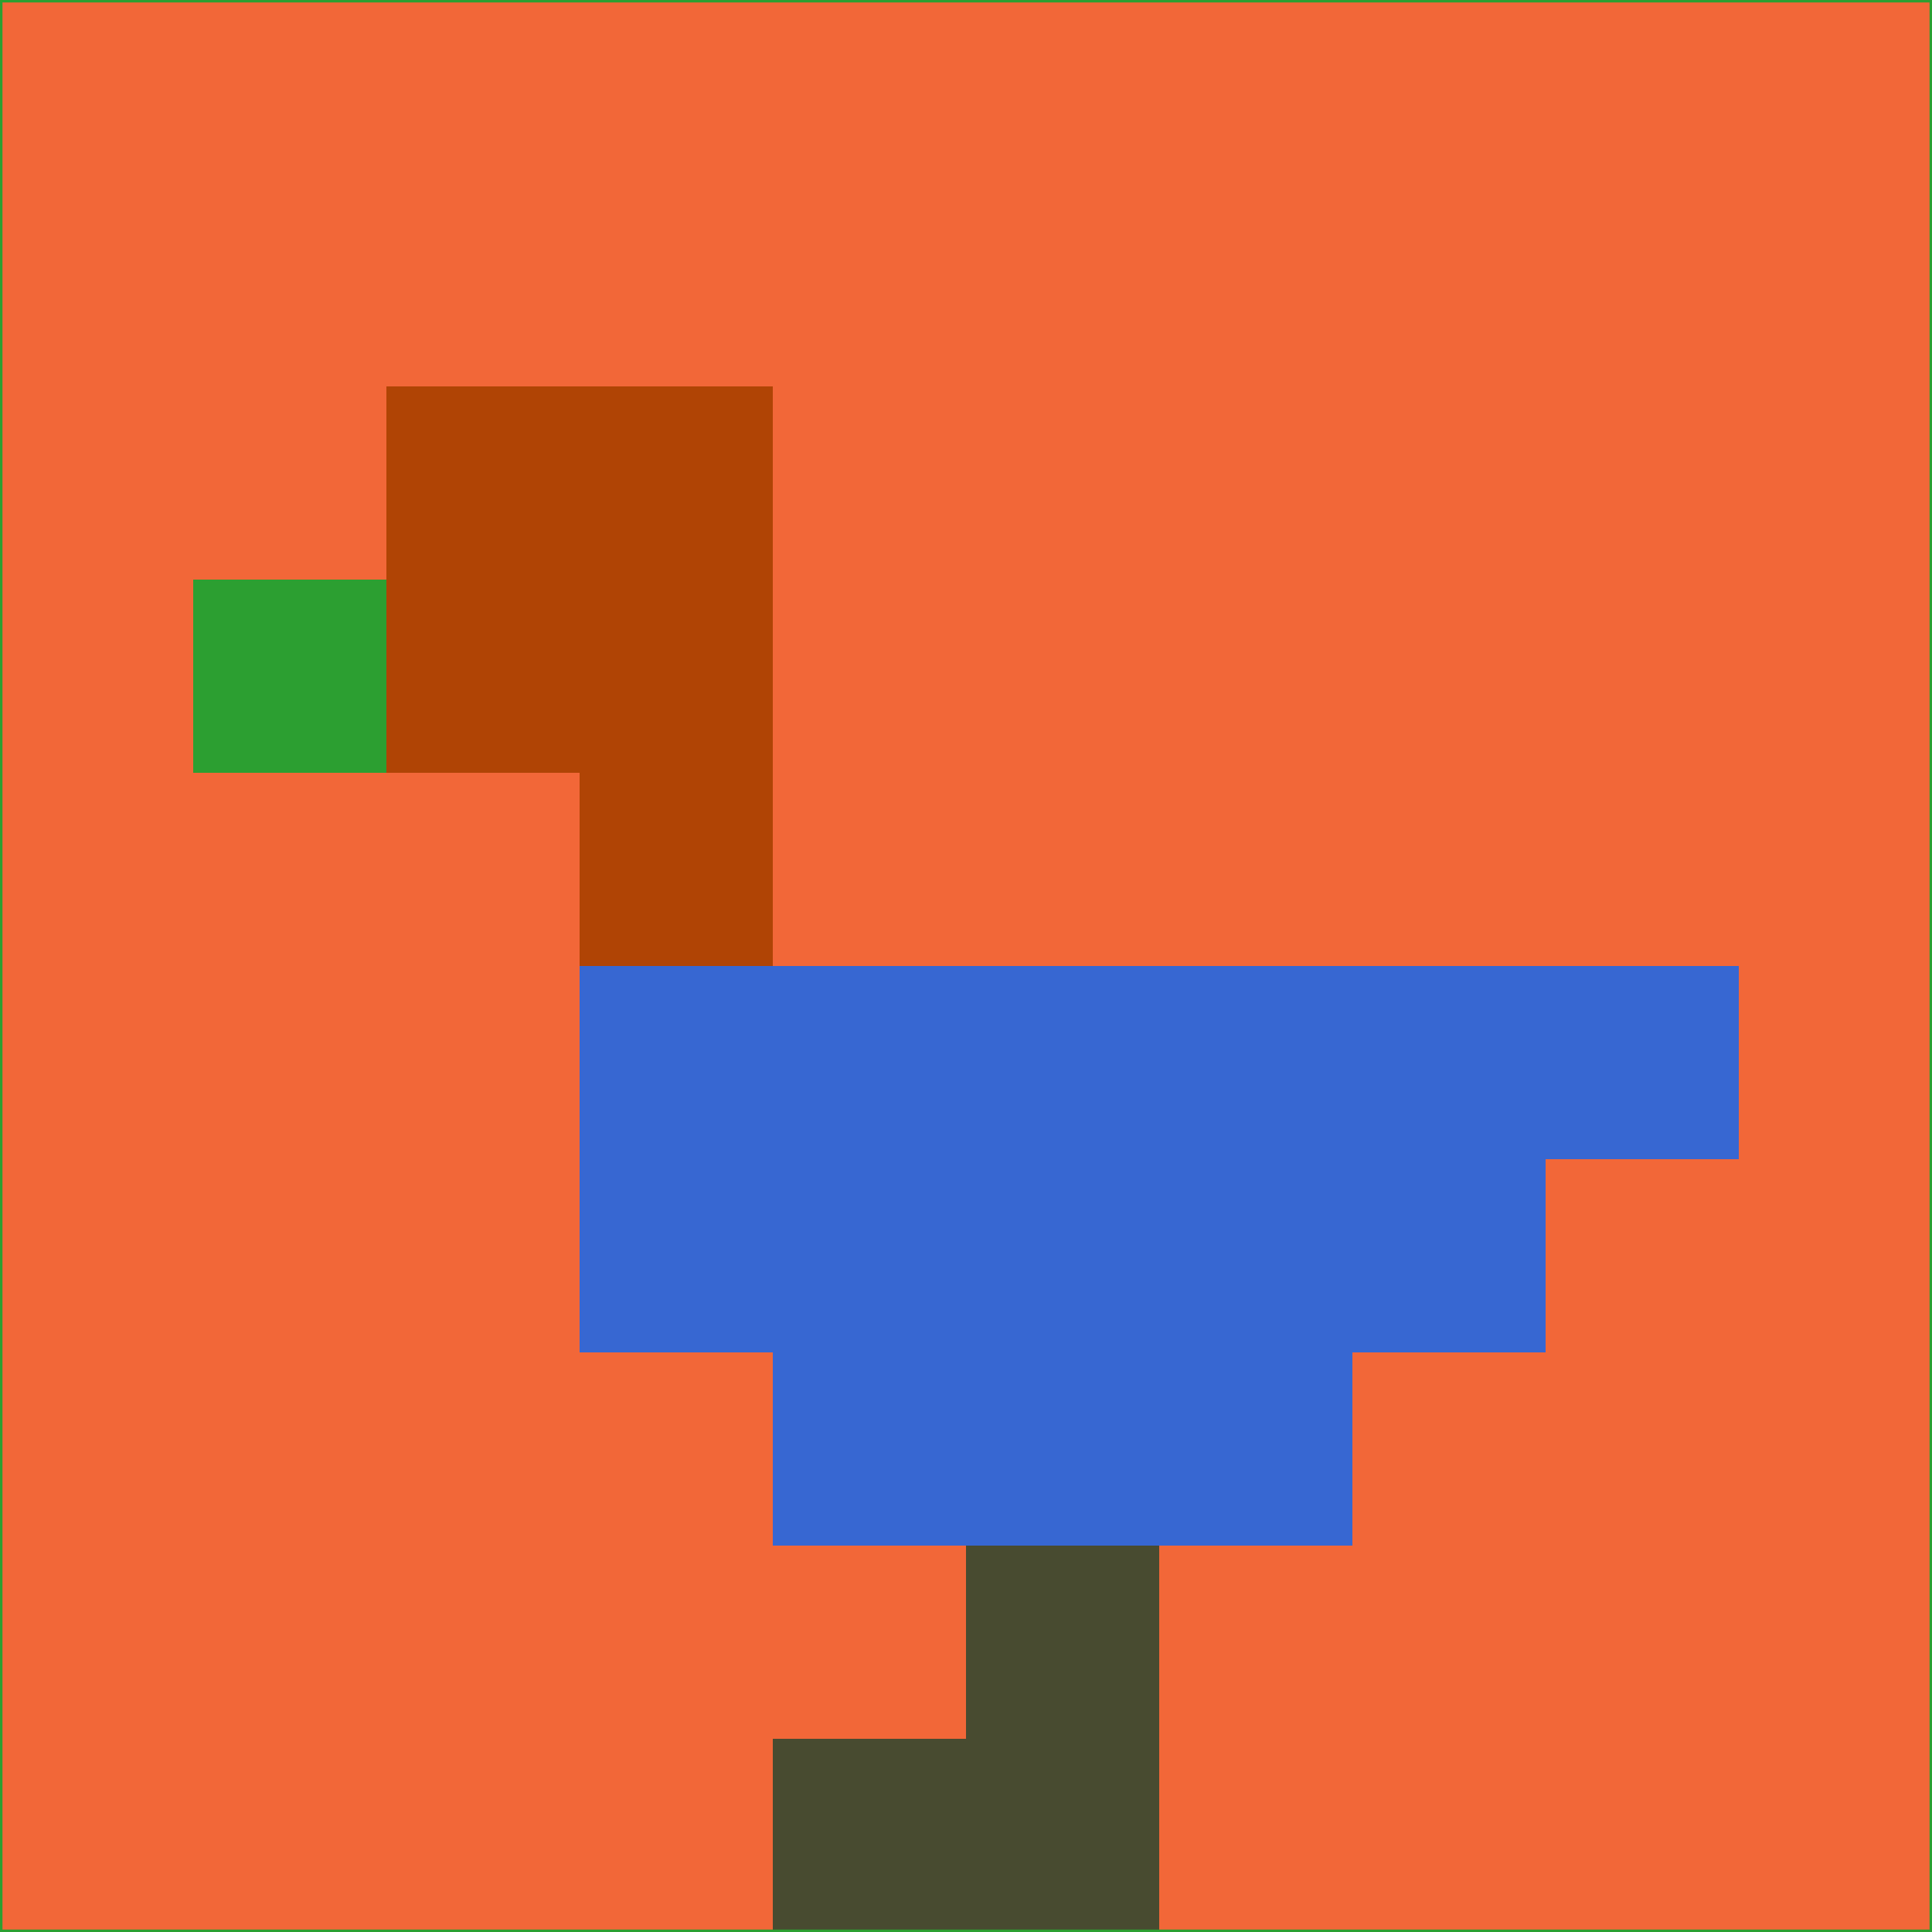 <svg xmlns="http://www.w3.org/2000/svg" version="1.1" width="785" height="785">
  <title>'goose-pfp-694263' by Dmitri Cherniak (Cyberpunk Edition)</title>
  <desc>
    seed=459680
    backgroundColor=#f26738
    padding=20
    innerPadding=0
    timeout=500
    dimension=1
    border=false
    Save=function(){return n.handleSave()}
    frame=12

    Rendered at 2024-09-15T22:37:00.880Z
    Generated in 1ms
    Modified for Cyberpunk theme with new color scheme
  </desc>
  <defs/>
  <rect width="100%" height="100%" fill="#f26738"/>
  <g>
    <g id="0-0">
      <rect x="0" y="0" height="785" width="785" fill="#f26738"/>
      <g>
        <!-- Neon blue -->
        <rect id="0-0-2-2-2-2" x="157" y="157" width="157" height="157" fill="#b04405"/>
        <rect id="0-0-3-2-1-4" x="235.5" y="157" width="78.5" height="314" fill="#b04405"/>
        <!-- Electric purple -->
        <rect id="0-0-4-5-5-1" x="314" y="392.5" width="392.5" height="78.5" fill="#3767d2"/>
        <rect id="0-0-3-5-5-2" x="235.5" y="392.5" width="392.5" height="157" fill="#3767d2"/>
        <rect id="0-0-4-5-3-3" x="314" y="392.5" width="235.5" height="235.5" fill="#3767d2"/>
        <!-- Neon pink -->
        <rect id="0-0-1-3-1-1" x="78.5" y="235.5" width="78.5" height="78.5" fill="#2c9f31"/>
        <!-- Cyber yellow -->
        <rect id="0-0-5-8-1-2" x="392.5" y="628" width="78.5" height="157" fill="#484b30"/>
        <rect id="0-0-4-9-2-1" x="314" y="706.5" width="157" height="78.5" fill="#484b30"/>
      </g>
      <rect x="0" y="0" stroke="#2c9f31" stroke-width="2" height="785" width="785" fill="none"/>
    </g>
  </g>
  <script xmlns=""/>
</svg>